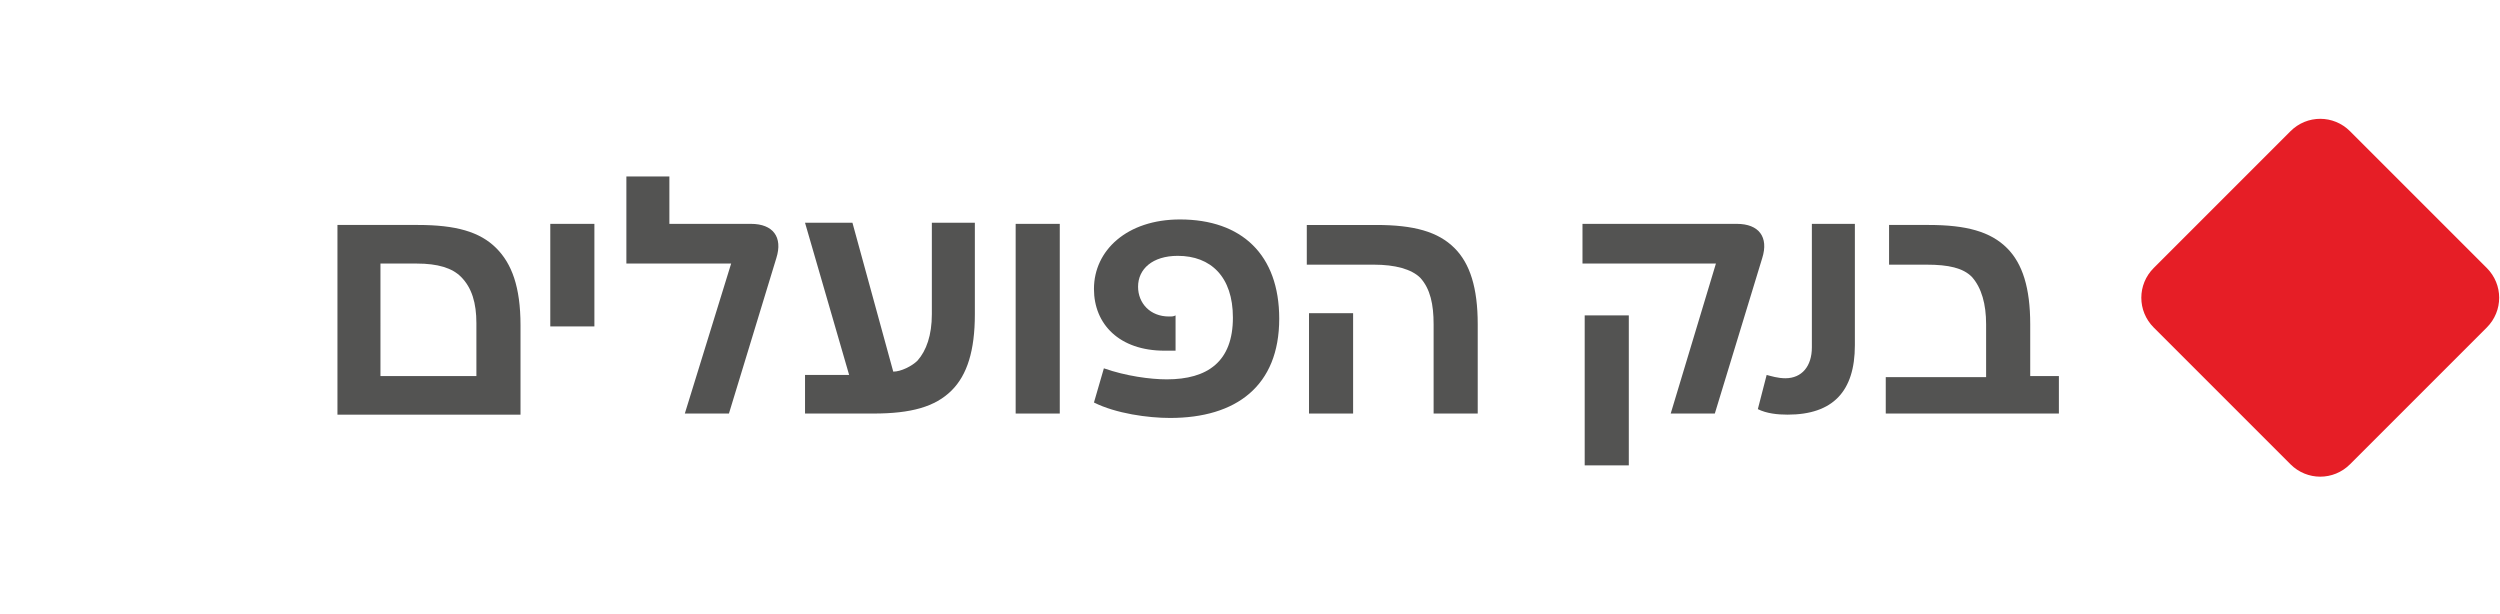 <?xml version="1.0" encoding="utf-8"?><!-- Generator: Adobe Illustrator 21.1.0, SVG Export Plug-In . SVG Version: 6.00 Build 0)  --><svg version="1.1" id="Layer_1" xmlns="http://www.w3.org/2000/svg" xmlns:xlink="http://www.w3.org/1999/xlink" x="0px" y="0px"	 viewBox="0 0 226.7 55.7" style="enable-background:new 0 0 226.7 55.7;" xml:space="preserve"><g>	<g>		<path fill="#E61E26" d="M207.7,42.1c1.5,1.5,3.9,1.5,5.4,0l12.4-12.4c1.5-1.5,1.5-3.9,0-5.4l-12.4-12.4c-1.5-1.5-3.9-1.5-5.4,0			l-12.4,12.4c-1.5,1.5-1.5,3.9,0,5.4L207.7,42.1z"/>	</g></g><g>	<g>		<g>			<path fill="#535352" d="M45,22.5c-1.5-1.5-3.7-2.1-7.1-2.1h-7.3v17.2h16.6v-8.1C47.2,26,46.4,23.9,45,22.5z M43.2,34.1h-8.7V23.9				h3.3c1.9,0,3.2,0.4,4,1.2c1,1,1.4,2.4,1.4,4.2V34.1z"/>		</g>	</g>	<g>		<path fill="#535352" d="M62.1,37.5h4l4.3-14.1c0.6-1.9-0.3-3.1-2.3-3.1h-7.4V16h-3.9v7.9h9.5L62.1,37.5z"/>	</g>	<path fill="#535352" d="M106.1,37.9c6,0,9.9-2.9,9.9-9c0-5.8-3.4-9-9-9c-4.8,0-7.8,2.8-7.8,6.3c0,3.2,2.3,5.6,6.4,5.6c0.6,0,0.9,0,1,0		v-3.2c-0.2,0.1-0.3,0.1-0.6,0.1c-1.7,0-2.8-1.2-2.8-2.7c0-1.6,1.3-2.8,3.6-2.8c3,0,5,1.9,5,5.6c0,4-2.3,5.6-6,5.6		c-1.5,0-3.7-0.3-5.7-1l-0.9,3.1C101.2,37.5,104.1,37.9,106.1,37.9"/>	<path fill="#535352" d="M162.1,37.6c4.1,0,6.1-2.1,6.1-6.3v-11h-3.9v11.2c0,1.7-0.9,2.8-2.4,2.8c-0.7,0-1.3-0.2-1.7-0.3l-0.8,3.1		C160.2,37.5,161.2,37.6,162.1,37.6"/>	<g>		<rect x="49.9" y="20.3" fill="#535352" width="4" height="9.3"/>	</g>	<g>		<path fill="#535352" d="M73,37.5h6.2c3.4,0,5.6-0.6,7.1-2.1c1.4-1.4,2.1-3.6,2.1-6.9v-8.3h-3.9v8.3c0,1.9-0.5,3.3-1.3,4.2			c-0.5,0.5-1.5,1-2.2,1l-3.7-13.5H73l4,13.8H73V37.5z"/>	</g>	<g>		<rect x="92.1" y="20.3" fill="#535352" width="4" height="17.2"/>	</g>	<g>		<path fill="#535352" d="M130.1,37.5h3.9v-8.1c0-3.3-0.7-5.5-2.1-6.9c-1.5-1.5-3.7-2.1-7.1-2.1h-6.3v3.6h6.1c1.9,0,3.4,0.4,4.2,1.2			c0.9,1,1.2,2.4,1.2,4.2V37.5z"/>	</g>	<g>		<path fill="#535352" d="M151.5,37.5h4l4.3-14.1c0.6-1.9-0.3-3.1-2.3-3.1h-14v3.6h12.1L151.5,37.5z"/>	</g>	<g>		<path fill="#535352" d="M171.1,37.5h15.6v-3.4h-2.6v-4.7c0-3.3-0.7-5.5-2.1-6.9c-1.5-1.5-3.7-2.1-7.1-2.1h-3.6v3.6h3.4			c2,0,3.3,0.3,4.1,1.1c0.9,1,1.3,2.5,1.3,4.3v4.8h-9.1V37.5z"/>	</g>	<g>		<rect x="118.7" y="28.4" fill="#535352" width="4" height="9.1"/>	</g>	<g>		<rect x="143.7" y="28.6" fill="#535352" width="4" height="13.6"/>	</g></g></svg>